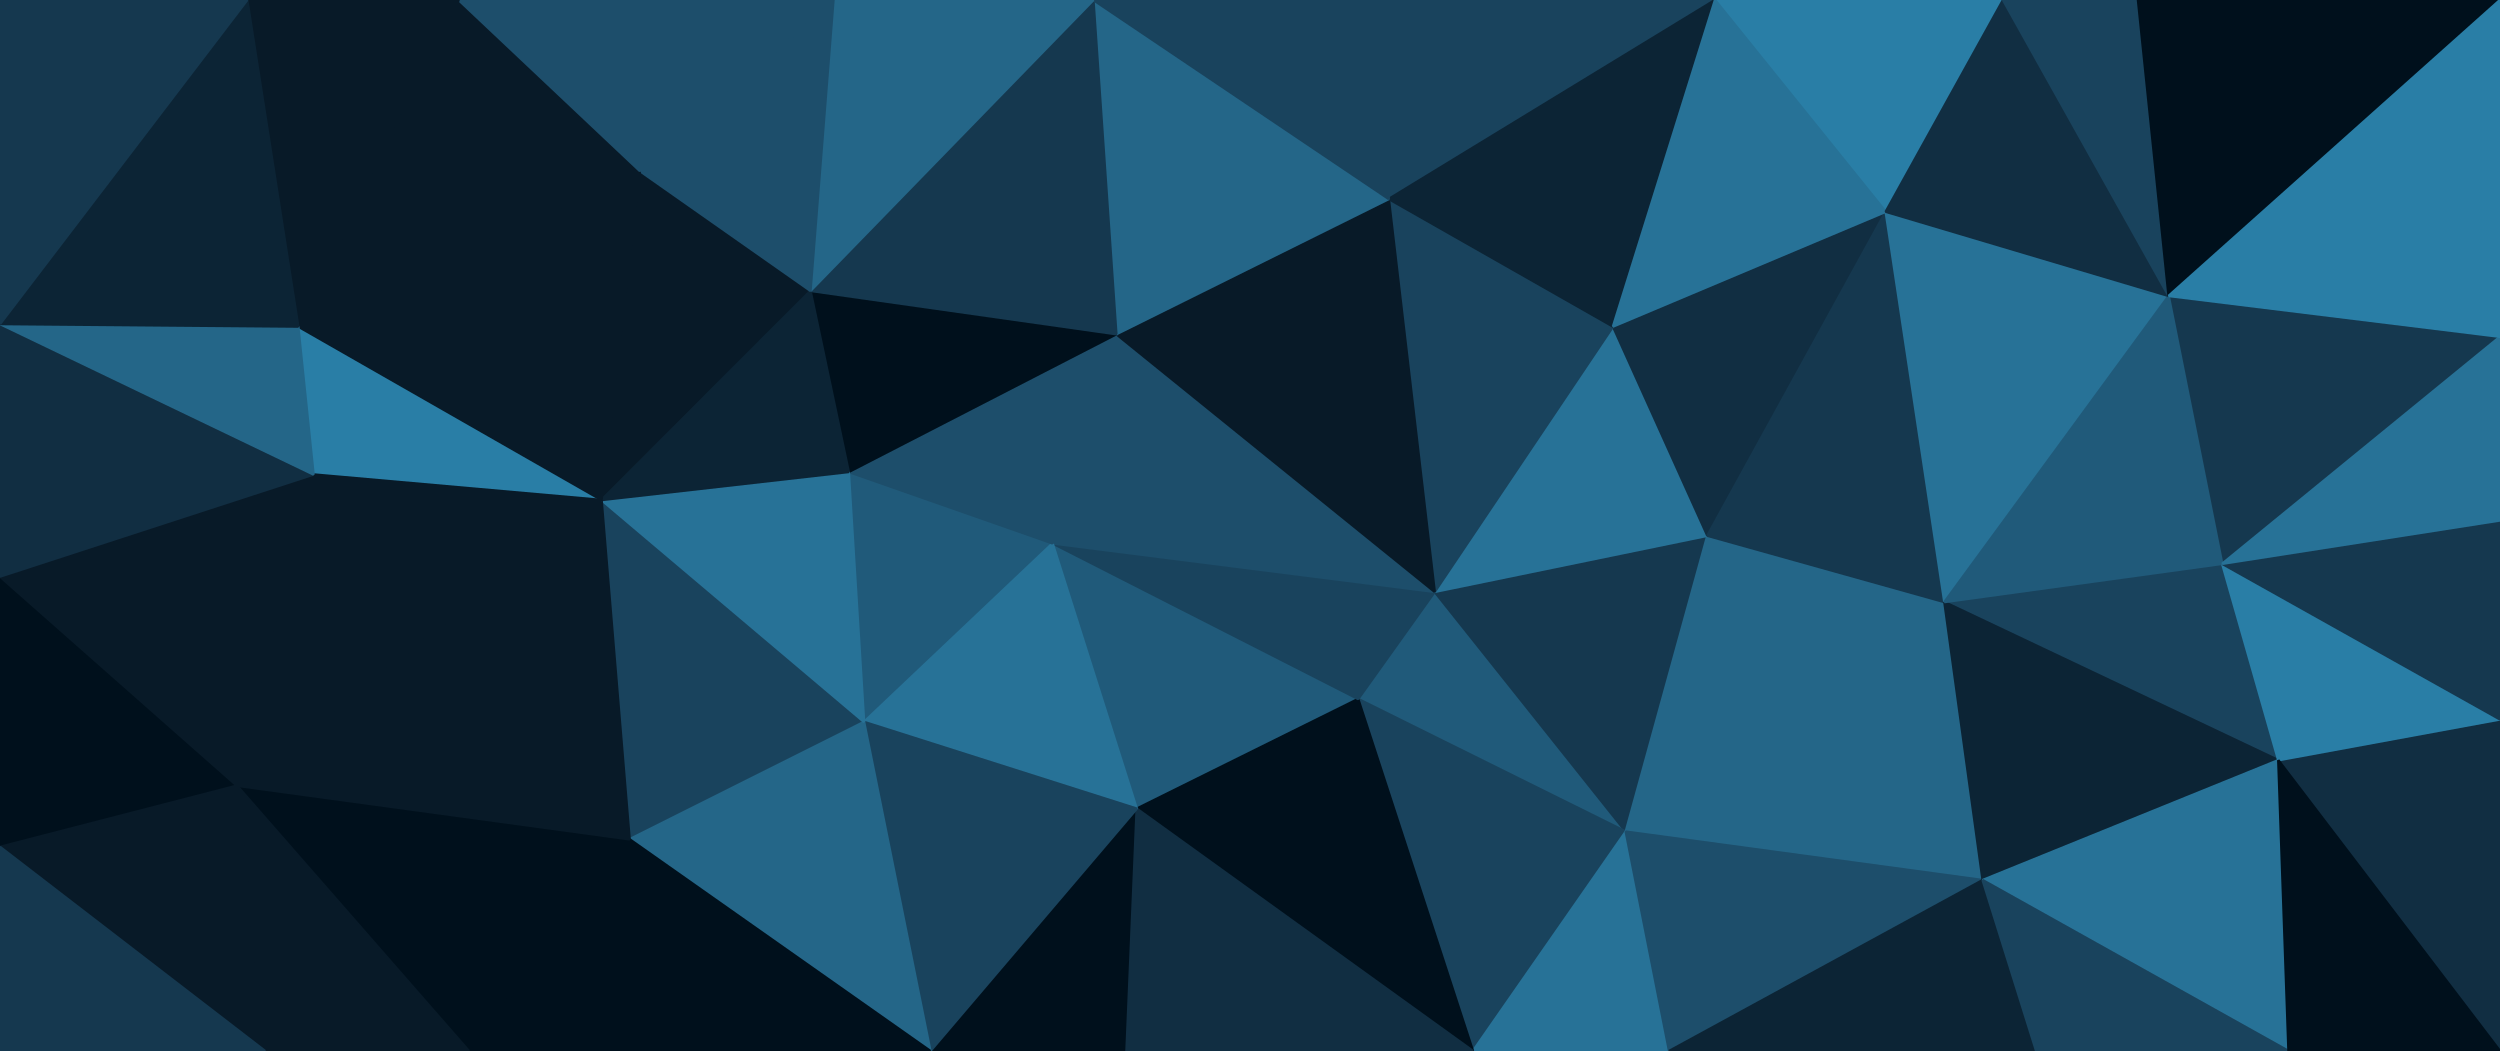 <svg id="visual" viewBox="0 0 980 412" width="980" height="412" xmlns="http://www.w3.org/2000/svg" xmlns:xlink="http://www.w3.org/1999/xlink" version="1.1"><g stroke-width="1" stroke-linejoin="bevel"><path d="M562.4 232L532.4 274L637.3 326Z" fill="#205a7a" stroke="#205a7a"></path><path d="M637.3 326L669.3 210L562.4 232Z" fill="#15384f" stroke="#15384f"></path><path d="M532.4 274L577.4 412L637.3 326Z" fill="#19435d" stroke="#19435d"></path><path d="M577.4 412L654.3 412L637.3 326Z" fill="#277297" stroke="#277297"></path><path d="M637.3 326L762.2 236L669.3 210Z" fill="#246688" stroke="#246688"></path><path d="M412.6 213L445.6 317L532.4 274Z" fill="#205a7a" stroke="#205a7a"></path><path d="M532.4 274L445.6 317L577.4 412Z" fill="#00101c" stroke="#00101c"></path><path d="M669.3 210L632.3 128L562.4 232Z" fill="#277297" stroke="#277297"></path><path d="M562.4 232L412.6 213L532.4 274Z" fill="#19435d" stroke="#19435d"></path><path d="M777.2 345L762.2 236L637.3 326Z" fill="#246688" stroke="#246688"></path><path d="M669.3 210L739.2 83L632.3 128Z" fill="#112e42" stroke="#112e42"></path><path d="M437.6 131L412.6 213L562.4 232Z" fill="#1d4e6b" stroke="#1d4e6b"></path><path d="M654.3 412L777.2 345L637.3 326Z" fill="#1d4e6b" stroke="#1d4e6b"></path><path d="M364.7 412L441.6 412L445.6 317Z" fill="#00101c" stroke="#00101c"></path><path d="M445.6 317L441.6 412L577.4 412Z" fill="#112e42" stroke="#112e42"></path><path d="M632.3 128L544.4 78L562.4 232Z" fill="#19435d" stroke="#19435d"></path><path d="M544.4 78L437.6 131L562.4 232Z" fill="#081a28" stroke="#081a28"></path><path d="M654.3 412L798.2 412L777.2 345Z" fill="#0c2435" stroke="#0c2435"></path><path d="M893.1 298L871.1 221L762.2 236Z" fill="#19435d" stroke="#19435d"></path><path d="M762.2 236L739.2 83L669.3 210Z" fill="#15384f" stroke="#15384f"></path><path d="M672.3 0L535.4 0L544.4 78Z" fill="#19435d" stroke="#19435d"></path><path d="M850.1 116L739.2 83L762.2 236Z" fill="#277297" stroke="#277297"></path><path d="M332.7 185L338.7 283L412.6 213Z" fill="#205a7a" stroke="#205a7a"></path><path d="M412.6 213L338.7 283L445.6 317Z" fill="#277297" stroke="#277297"></path><path d="M338.7 283L364.7 412L445.6 317Z" fill="#19435d" stroke="#19435d"></path><path d="M437.6 131L332.7 185L412.6 213Z" fill="#1d4e6b" stroke="#1d4e6b"></path><path d="M893.1 298L762.2 236L777.2 345Z" fill="#0c2435" stroke="#0c2435"></path><path d="M672.3 0L544.4 78L632.3 128Z" fill="#0c2435" stroke="#0c2435"></path><path d="M544.4 78L428.6 0L437.6 131Z" fill="#246688" stroke="#246688"></path><path d="M437.6 131L317.7 114L332.7 185Z" fill="#00101c" stroke="#00101c"></path><path d="M785.2 0L672.3 0L739.2 83Z" fill="#297ea6" stroke="#297ea6"></path><path d="M739.2 83L672.3 0L632.3 128Z" fill="#277297" stroke="#277297"></path><path d="M897.1 412L893.1 298L777.2 345Z" fill="#277297" stroke="#277297"></path><path d="M980 132L850.1 116L871.1 221Z" fill="#15384f" stroke="#15384f"></path><path d="M871.1 221L850.1 116L762.2 236Z" fill="#205a7a" stroke="#205a7a"></path><path d="M428.6 0L317.7 114L437.6 131Z" fill="#15384f" stroke="#15384f"></path><path d="M235.8 196L246.8 329L338.7 283Z" fill="#19435d" stroke="#19435d"></path><path d="M535.4 0L428.6 0L544.4 78Z" fill="#19435d" stroke="#19435d"></path><path d="M798.2 412L897.1 412L777.2 345Z" fill="#19435d" stroke="#19435d"></path><path d="M850.1 116L785.2 0L739.2 83Z" fill="#112e42" stroke="#112e42"></path><path d="M338.7 283L246.8 329L364.7 412Z" fill="#246688" stroke="#246688"></path><path d="M235.8 196L338.7 283L332.7 185Z" fill="#277297" stroke="#277297"></path><path d="M250.8 67L235.8 196L317.7 114Z" fill="#081a28" stroke="#081a28"></path><path d="M317.7 114L235.8 196L332.7 185Z" fill="#0c2435" stroke="#0c2435"></path><path d="M850.1 116L838.1 0L785.2 0Z" fill="#19435d" stroke="#19435d"></path><path d="M980 0L838.1 0L850.1 116Z" fill="#00101c" stroke="#00101c"></path><path d="M980 412L980 282L893.1 298Z" fill="#112e42" stroke="#112e42"></path><path d="M893.1 298L980 282L871.1 221Z" fill="#297ea6" stroke="#297ea6"></path><path d="M428.6 0L326.7 0L317.7 114Z" fill="#246688" stroke="#246688"></path><path d="M980 282L980 204L871.1 221Z" fill="#15384f" stroke="#15384f"></path><path d="M326.7 0L250.8 67L317.7 114Z" fill="#1d4e6b" stroke="#1d4e6b"></path><path d="M897.1 412L980 412L893.1 298Z" fill="#00101c" stroke="#00101c"></path><path d="M980 204L980 132L871.1 221Z" fill="#277297" stroke="#277297"></path><path d="M92.9 308L183.8 412L246.8 329Z" fill="#00101c" stroke="#00101c"></path><path d="M246.8 329L183.8 412L364.7 412Z" fill="#00101c" stroke="#00101c"></path><path d="M92.9 308L246.8 329L235.8 196Z" fill="#081a28" stroke="#081a28"></path><path d="M116.9 128L122.9 186L235.8 196Z" fill="#297ea6" stroke="#297ea6"></path><path d="M980 132L980 0L850.1 116Z" fill="#297ea6" stroke="#297ea6"></path><path d="M122.9 186L92.9 308L235.8 196Z" fill="#081a28" stroke="#081a28"></path><path d="M250.8 67L116.9 128L235.8 196Z" fill="#081a28" stroke="#081a28"></path><path d="M0 226L0 332L92.9 308Z" fill="#00101c" stroke="#00101c"></path><path d="M179.8 0L116.9 128L250.8 67Z" fill="#081a28" stroke="#081a28"></path><path d="M326.7 0L179.8 0L250.8 67Z" fill="#1d4e6b" stroke="#1d4e6b"></path><path d="M92.9 308L103.9 412L183.8 412Z" fill="#081a28" stroke="#081a28"></path><path d="M179.8 0L96.9 0L116.9 128Z" fill="#081a28" stroke="#081a28"></path><path d="M0 226L92.9 308L122.9 186Z" fill="#081a28" stroke="#081a28"></path><path d="M0 226L122.9 186L0 127Z" fill="#112e42" stroke="#112e42"></path><path d="M92.9 308L0 332L103.9 412Z" fill="#081a28" stroke="#081a28"></path><path d="M0 127L122.9 186L116.9 128Z" fill="#246688" stroke="#246688"></path><path d="M0 332L0 412L103.9 412Z" fill="#15384f" stroke="#15384f"></path><path d="M96.9 0L0 127L116.9 128Z" fill="#0c2435" stroke="#0c2435"></path><path d="M96.9 0L0 0L0 127Z" fill="#15384f" stroke="#15384f"></path></g></svg>